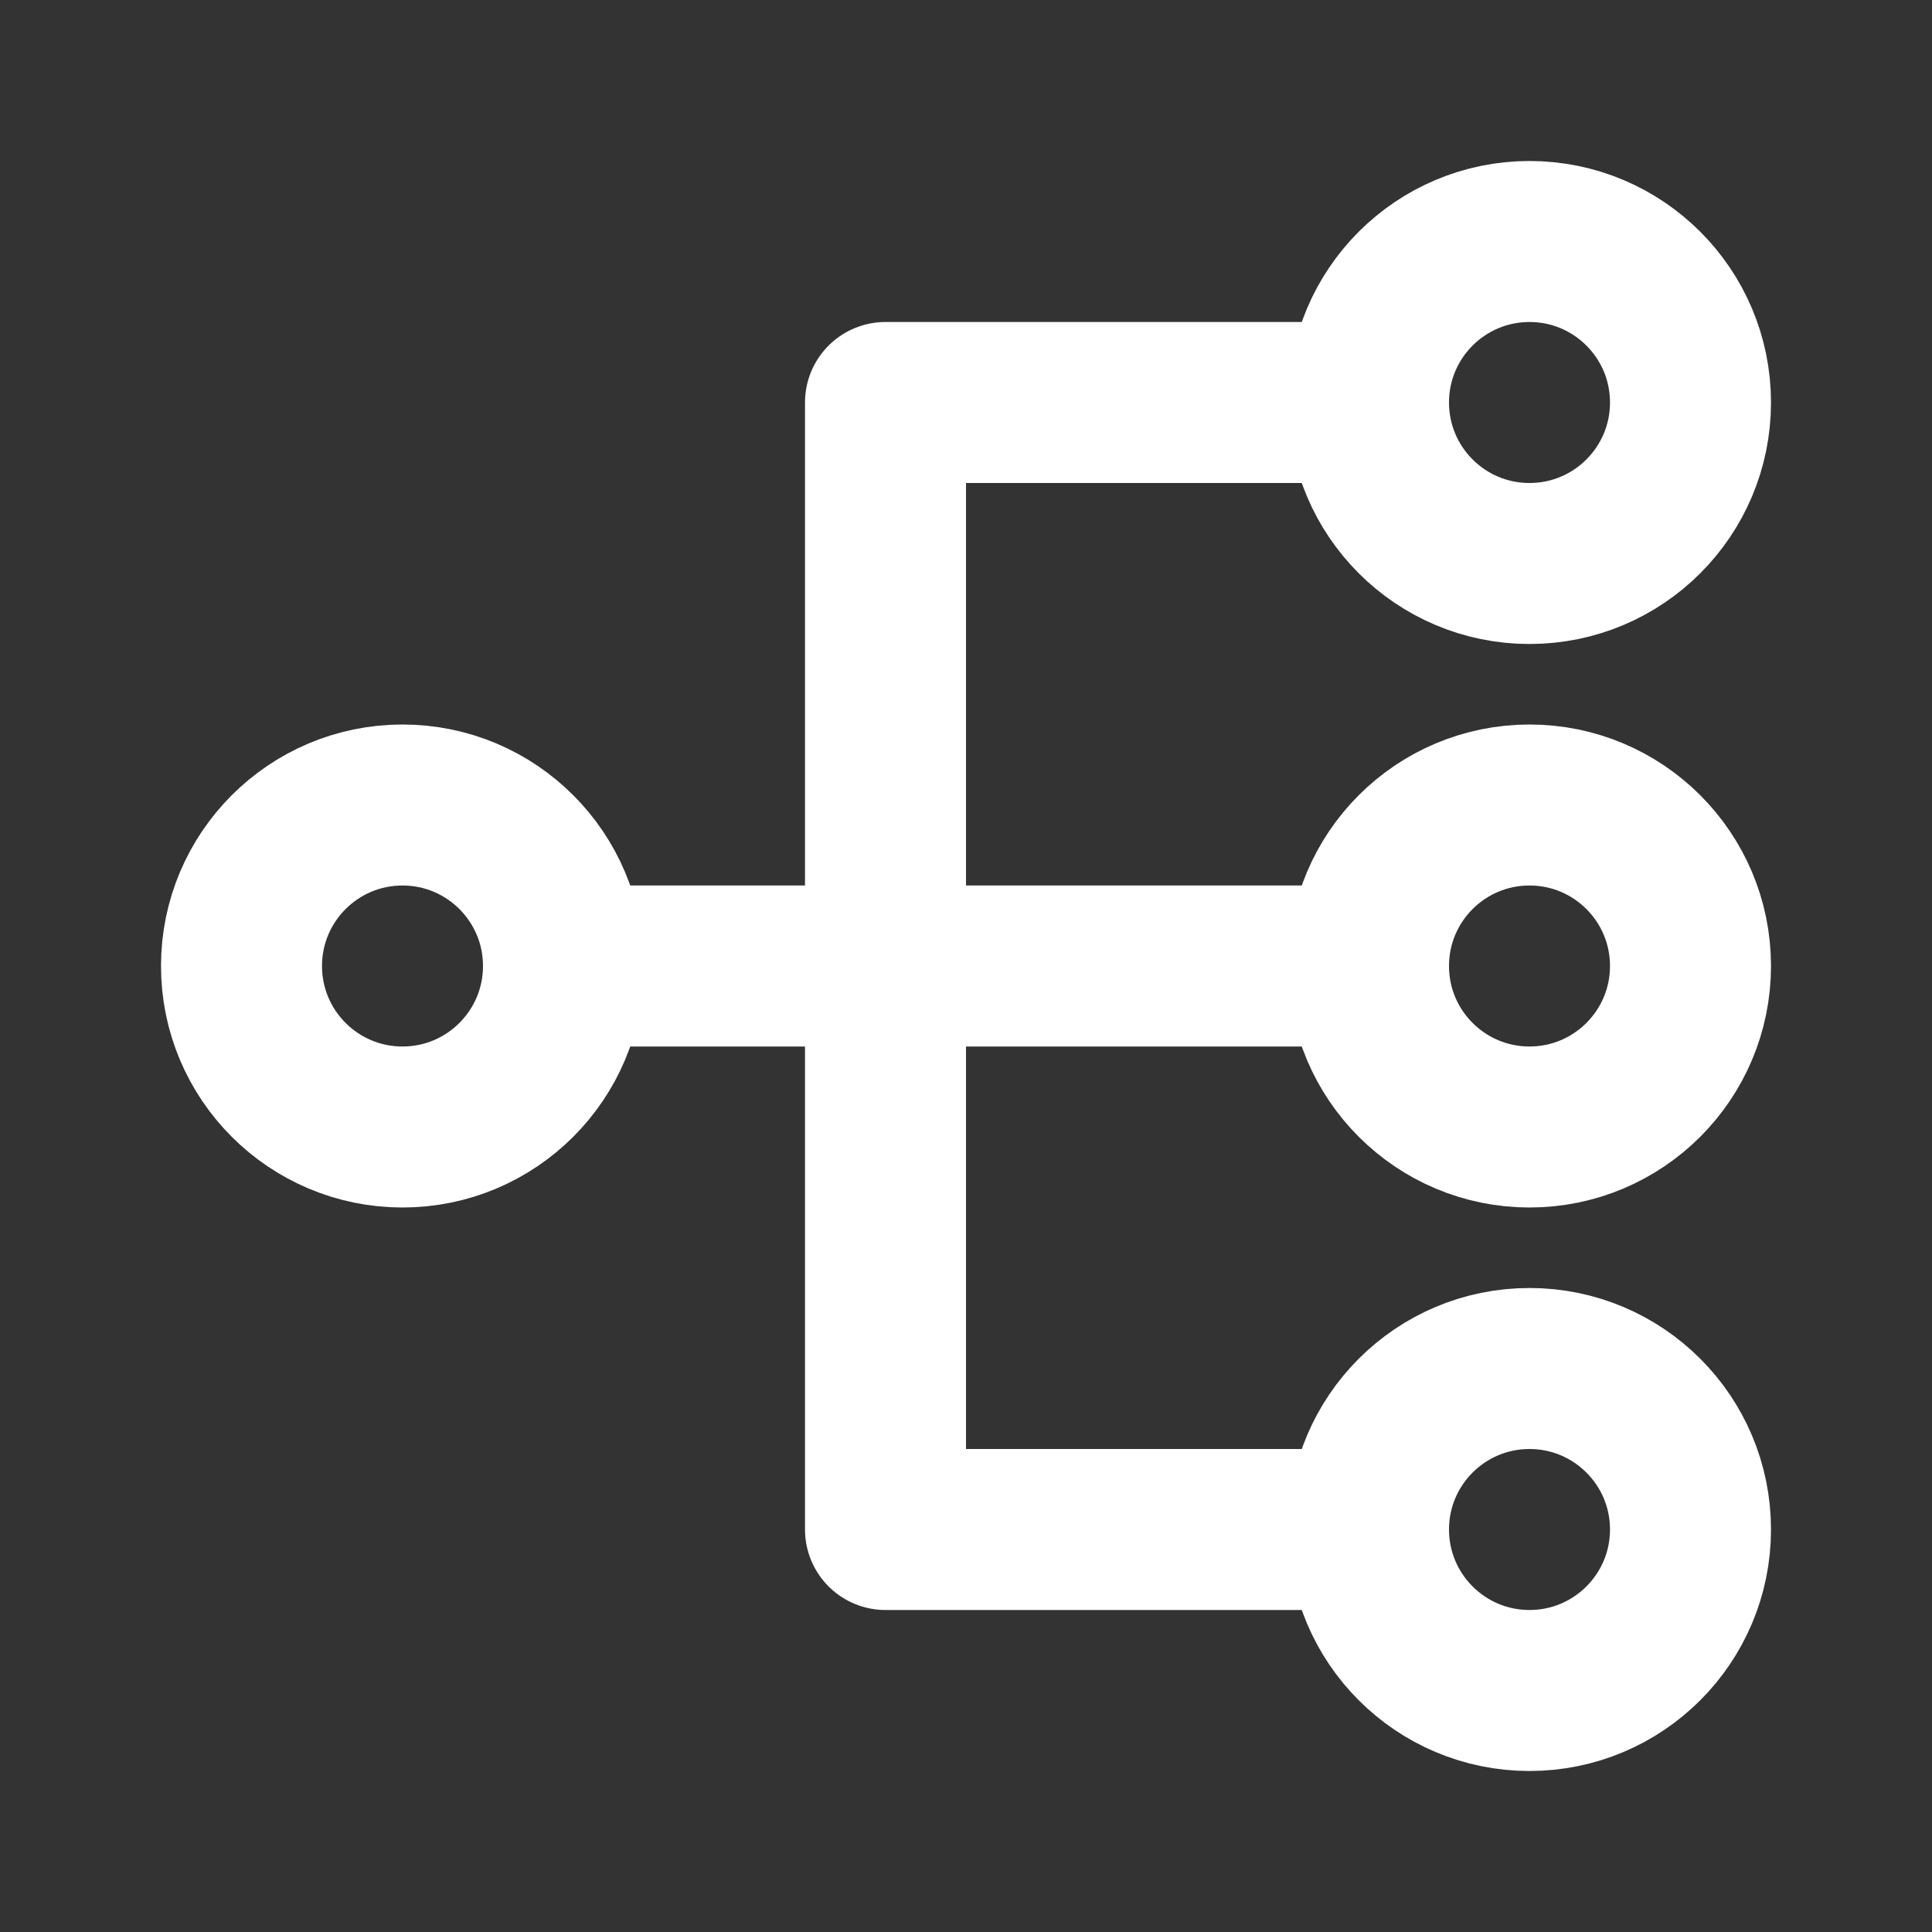 <?xml version="1.0" encoding="UTF-8"?><svg width="28" height="28" viewBox="0 0 48 48" fill="none" xmlns="http://www.w3.org/2000/svg"><rect x="0" y="0" width="48" height="48" fill="#333333" stroke="none"/><circle cx="10" cy="24" r="4" fill="none" stroke="#ffffff" stroke-width="4"/><circle cx="38" cy="10" r="4" fill="none" stroke="#ffffff" stroke-width="4"/><circle cx="38" cy="24" r="4" fill="none" stroke="#ffffff" stroke-width="4"/><circle cx="38" cy="38" r="4" fill="none" stroke="#ffffff" stroke-width="4"/><path d="M34 38L22 38V10H34" stroke="#ffffff" stroke-width="4" stroke-linecap="round" stroke-linejoin="round"/><path d="M14 24L34 24" stroke="#ffffff" stroke-width="4" stroke-linecap="round" stroke-linejoin="round"/></svg>